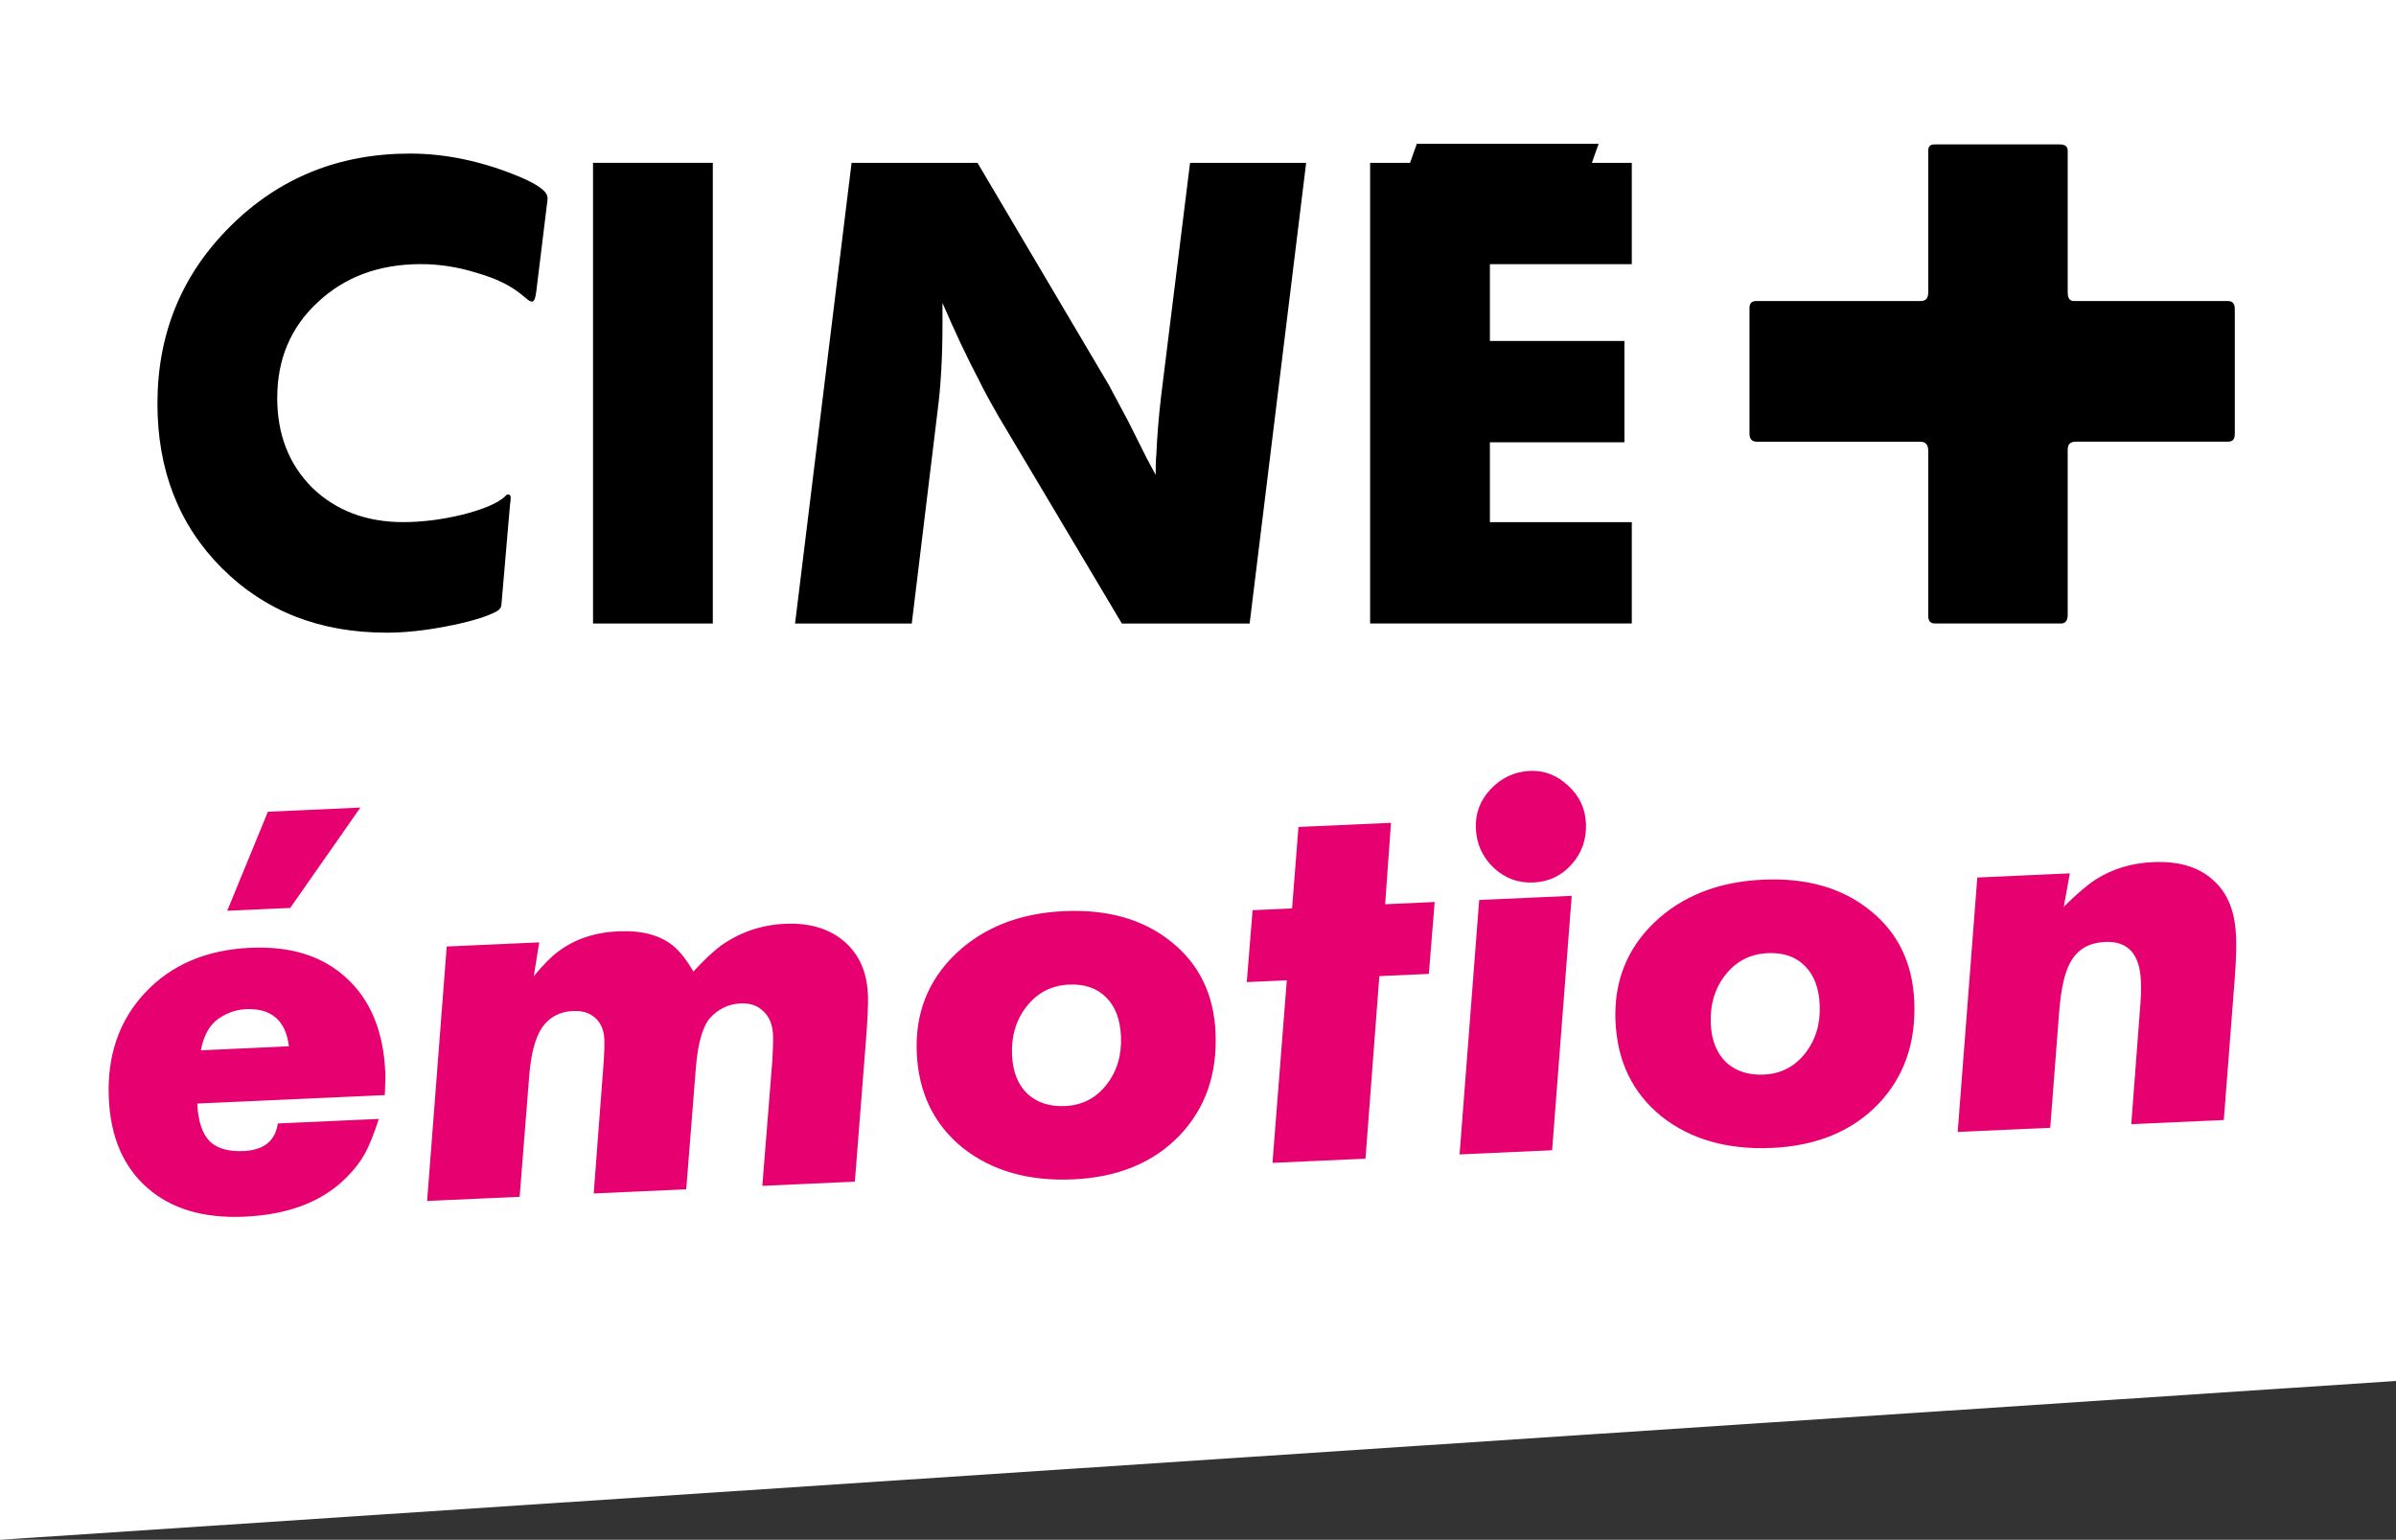 <svg width="211.67mm" height="136.04mm" version="1.1" viewBox="0 0 211.67 136.04" xmlns="http://www.w3.org/2000/svg">
 <rect x="0" y="0" width="211.67" height="136.04" fill="#333333" stroke="none"/>
 <g transform="translate(-147.11 -87.842)">
  <path d="m147.11 87.842h211.67v122.01l-211.67 14.033z" fill="#fff" fill-rule="evenodd" stroke-width="1.322"/>
  <path transform="matrix(4.175 -.188 .188 4.175 -91.466 -260.7)" d="m60.119 103.28-1.577 2.053h-1.333l0.953-2.053zm0.275 5.609c0 0.078-0.011 0.24-0.032 0.487h-3.969c0 0.367 0.074 0.635 0.222 0.804 0.148 0.162 0.385 0.243 0.709 0.243 0.43 0 0.681-0.183 0.751-0.55h2.138c-0.12 0.318-0.229 0.557-0.328 0.72-0.099 0.162-0.236 0.325-0.413 0.487-0.529 0.487-1.259 0.73-2.191 0.73-0.861 0-1.535-0.233-2.021-0.699-0.487-0.466-0.73-1.108-0.73-1.926 0-0.903 0.289-1.637 0.868-2.201 0.579-0.564 1.333-0.847 2.265-0.847 0.854 0 1.52 0.243 2 0.73 0.487 0.487 0.73 1.161 0.73 2.021zm-2.011-0.635c-0.042-0.55-0.335-0.825-0.878-0.825-0.176 0-0.349 0.046-0.519 0.138-0.233 0.12-0.388 0.349-0.466 0.688zm12.277-0.561c0 0.212-0.035 0.593-0.106 1.143l-0.349 2.815h-1.958l0.328-2.614c0.028-0.268 0.042-0.455 0.042-0.561 0-0.219-0.06-0.388-0.18-0.508-0.113-0.127-0.272-0.19-0.476-0.19-0.254 0-0.476 0.095-0.667 0.286-0.162 0.183-0.275 0.529-0.339 1.037l-0.318 2.551h-1.958l0.339-2.794c0.021-0.191 0.032-0.342 0.032-0.455 0-0.191-0.056-0.342-0.169-0.455-0.113-0.113-0.268-0.169-0.466-0.169-0.282 0-0.504 0.106-0.667 0.317-0.155 0.212-0.261 0.547-0.318 1.005l-0.318 2.551h-1.958l0.656-5.355h1.958l-0.148 0.709c0.219-0.24 0.399-0.406 0.54-0.497 0.36-0.247 0.79-0.37 1.291-0.37 0.494 0 0.875 0.12 1.143 0.36 0.134 0.12 0.268 0.307 0.402 0.561 0.226-0.226 0.427-0.399 0.603-0.519 0.416-0.268 0.875-0.402 1.376-0.402 0.515 0 0.924 0.141 1.228 0.423 0.303 0.282 0.455 0.66 0.455 1.132zm7.303 1.154c0 0.882-0.289 1.598-0.868 2.148-0.579 0.543-1.337 0.815-2.275 0.815-0.945 0-1.714-0.258-2.307-0.773-0.586-0.522-0.878-1.203-0.878-2.043 0-0.833 0.303-1.517 0.91-2.053 0.614-0.536 1.393-0.804 2.339-0.804 0.924 0 1.669 0.25 2.233 0.751 0.564 0.494 0.847 1.147 0.847 1.958zm-2-0.011c0-0.36-0.092-0.639-0.275-0.836-0.183-0.205-0.441-0.307-0.773-0.307-0.367 0-0.67 0.138-0.91 0.413s-0.36 0.617-0.36 1.027c0 0.346 0.095 0.621 0.286 0.825 0.198 0.198 0.459 0.296 0.783 0.296 0.36 0 0.656-0.134 0.889-0.402 0.24-0.275 0.36-0.614 0.36-1.016zm6.752-2.54-0.191 1.513h-1.048l-0.466 3.842h-1.968l0.476-3.842h-0.847l0.191-1.513h0.836l0.212-1.714h1.958l-0.201 1.714zm3.27-1.524c0 0.339-0.113 0.624-0.339 0.857s-0.501 0.349-0.826 0.349-0.6-0.116-0.826-0.349-0.339-0.515-0.339-0.847c0-0.318 0.116-0.589 0.349-0.815 0.24-0.233 0.522-0.349 0.847-0.349 0.303 0 0.568 0.116 0.794 0.349 0.226 0.226 0.339 0.494 0.339 0.804zm-0.37 1.524-0.656 5.355h-1.958l0.656-5.355zm7.133 2.551c0 0.882-0.289 1.598-0.868 2.148-0.579 0.543-1.337 0.815-2.275 0.815-0.945 0-1.714-0.258-2.307-0.773-0.586-0.522-0.878-1.203-0.878-2.043 0-0.833 0.303-1.517 0.91-2.053 0.614-0.536 1.393-0.804 2.339-0.804 0.924 0 1.669 0.25 2.233 0.751 0.564 0.494 0.847 1.147 0.847 1.958zm-2-0.011c0-0.36-0.092-0.639-0.275-0.836-0.183-0.205-0.441-0.307-0.773-0.307-0.367 0-0.67 0.138-0.91 0.413-0.24 0.275-0.36 0.617-0.36 1.027 0 0.346 0.095 0.621 0.286 0.825 0.198 0.198 0.459 0.296 0.783 0.296 0.36 0 0.656-0.134 0.889-0.402 0.24-0.275 0.36-0.614 0.36-1.016zm8.858-1.079c0 0.226-0.021 0.519-0.064 0.878l-0.37 3.016h-1.958l0.286-2.36c0.035-0.254 0.053-0.476 0.053-0.667 0-0.564-0.24-0.847-0.72-0.847-0.318 0-0.557 0.116-0.72 0.349-0.148 0.205-0.254 0.575-0.318 1.111l-0.296 2.413h-1.958l0.656-5.355h1.958l-0.159 0.699c0.289-0.261 0.526-0.445 0.709-0.55 0.36-0.205 0.766-0.307 1.217-0.307 0.536 0 0.949 0.141 1.238 0.423 0.296 0.275 0.445 0.674 0.445 1.196z" fill="#e60070" stroke-width=".265" aria-label="émotion"/>
  <path d="m195.48 105.48-0.977 7.977q-0.109 1.031-0.38 1.031-0.163 0-0.38-0.163l-0.597-0.488q-1.465-1.194-3.962-1.899-2.442-0.76-4.884-0.76-5.535 0-9.117 3.365-3.582 3.31-3.582 8.466 0 4.83 3.093 7.923 3.147 3.039 8.032 3.039 2.496 0 5.21-0.651 2.768-0.706 3.744-1.574 0.163-0.217 0.326-0.217 0.217 0 0.217 0.271 0 0.326-0.054 0.597l-0.76 8.846q0 0.434-0.597 0.705-1.465 0.706-4.341 1.248-2.822 0.543-5.21 0.543-8.846 0-14.544-5.698-5.698-5.698-5.698-14.544 0-9.28 6.458-15.683 6.458-6.404 15.846-6.404 4.776 0 9.714 2.062 2.442 1.031 2.442 1.845z" stroke-width="1.357"/>
  <path d="m199.5 142.93h10.582v-40.701h-10.582z" stroke-width="1.357"/>
  <path d="m262.5 102.23-4.993 40.701h-11.288l-10.854-18.234q-1.248-2.171-1.737-3.202-1.628-3.093-3.256-6.892v1.845q0 4.396-0.434 7.706l-2.279 18.777h-10.311l4.993-40.701h11.125l11.613 19.645 1.737 3.256 1.574 3.147 0.814 1.52q0-1.302 0.054-1.682 0.109-2.551 0.434-5.318l2.551-20.567z" stroke-width="1.357"/>
  <path d="m268.15 142.93h23.118v-8.954h-12.536v-7.055h11.885v-8.954h-11.885v-6.784h12.536v-8.954h-3.527l0.597-1.682h-16.063l-0.597 1.682h-3.527zm76.389-16.714v-11.071q0-0.705-0.597-0.705h-13.621q-0.543 0-0.543-0.76v-12.536q0-0.543-0.706-0.543h-11.071q-0.543 0-0.543 0.543v12.536q0 0.76-0.651 0.76h-14.544q-0.597 0-0.597 0.597v11.125q0 0.705 0.651 0.705h14.435q0.706 0 0.706 0.814v14.598q0 0.651 0.597 0.651h11.125q0.597 0 0.597-0.76v-14.598q0-0.706 0.705-0.706h13.458q0.597 0 0.597-0.651z" stroke-width="1.357"/>
 </g>
</svg>
